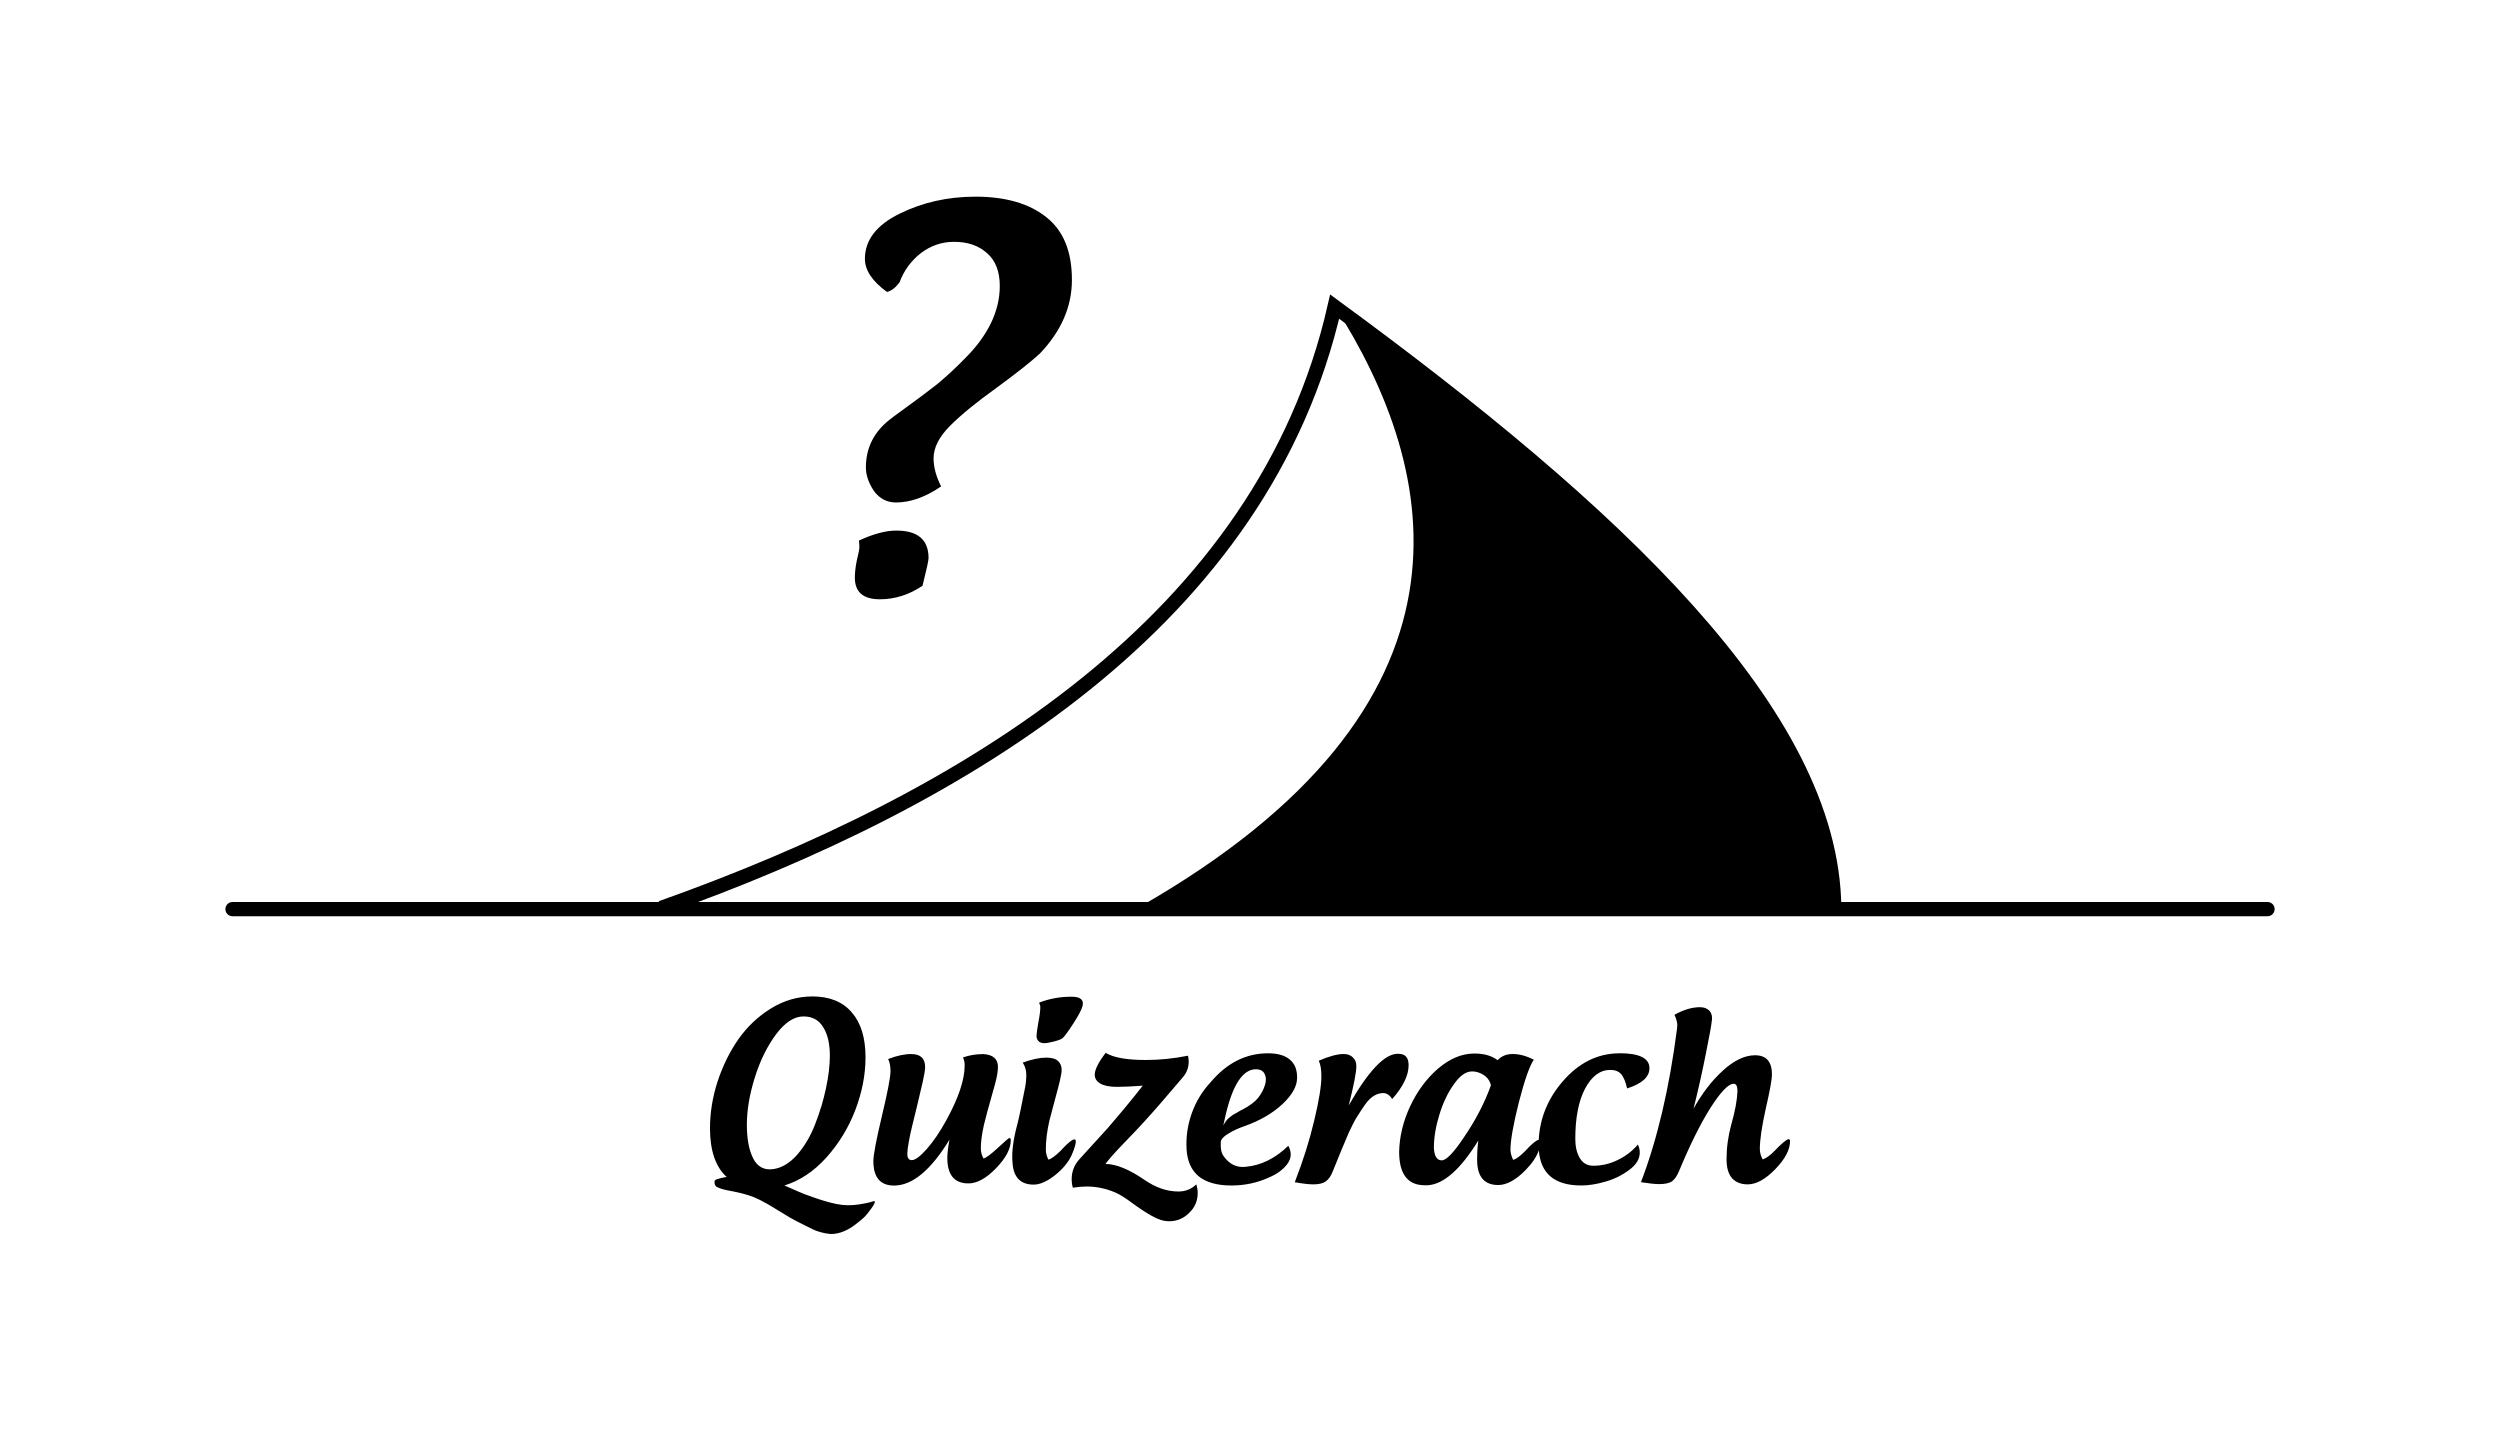<?xml version="1.0" encoding="UTF-8" standalone="no"?>
<!-- Created with Inkscape (http://www.inkscape.org/) -->

<svg width="92.878mm" height="53.152mm" viewBox="0 0 92.878 53.152" version="1.1" id="svg5" xmlns="http://www.w3.org/2000/svg" xmlns:svg="http://www.w3.org/2000/svg">
  <defs id="defs2" />
  <rect style="fill:#ffffff;fill-rule:evenodd;stroke:none;stroke-width:1.874;stroke-linecap:round;stroke-linejoin:round;stroke-dasharray:none;stop-color:#000000" id="rect1159" width="92.878" height="53.152" x="0" y="0" />
  <g id="g1149" transform="translate(121.287,-1.13)">
    <path id="text294" style="font-style:normal;font-variant:normal;font-weight:normal;font-stretch:normal;font-size:8.834px;line-height:1.25;font-family:Androgyne;-inkscape-font-specification:Androgyne;letter-spacing:0px;word-spacing:0px;stroke-width:0.316" d="m -91.12,38.15 c -0.53,0 -1.037,0.147 -1.52,0.442 -0.477,0.294 -0.88,0.674 -1.21,1.139 -0.324,0.465 -0.583,0.989 -0.777,1.573 -0.188,0.583 -0.283,1.163 -0.283,1.74 0,0.83 0.206,1.434 0.618,1.811 -0.147,0.024 -0.271,0.053 -0.371,0.088 -0.053,0.018 -0.08,0.05 -0.08,0.097 0,0.082 0.024,0.141 0.071,0.177 0.106,0.065 0.3,0.121 0.583,0.168 0.306,0.059 0.569,0.129 0.787,0.212 0.171,0.071 0.353,0.162 0.548,0.274 0.065,0.035 0.221,0.13 0.468,0.283 0.253,0.159 0.45,0.274 0.592,0.345 0.065,0.035 0.171,0.088 0.318,0.159 0.147,0.077 0.247,0.127 0.3,0.15 0.059,0.029 0.147,0.062 0.265,0.097 0.124,0.035 0.253,0.059 0.389,0.071 0.336,0 0.677,-0.147 1.025,-0.442 0.171,-0.124 0.312,-0.268 0.424,-0.433 0.094,-0.118 0.156,-0.218 0.186,-0.3 0.006,-0.018 0.003,-0.032 -0.009,-0.044 -0.012,-0.006 -0.027,-0.006 -0.044,0 -0.088,0.029 -0.162,0.05 -0.221,0.061 -0.077,0.018 -0.192,0.038 -0.345,0.062 -0.124,0.018 -0.247,0.026 -0.371,0.026 -0.135,0 -0.277,-0.014 -0.424,-0.044 -0.289,-0.053 -0.698,-0.18 -1.228,-0.38 -0.077,-0.029 -0.315,-0.133 -0.715,-0.31 0.571,-0.177 1.089,-0.521 1.554,-1.034 0.465,-0.518 0.825,-1.107 1.078,-1.767 0.253,-0.66 0.38,-1.313 0.38,-1.961 0,-0.724 -0.171,-1.281 -0.512,-1.67 -0.336,-0.395 -0.828,-0.592 -1.475,-0.592 z m 9.638,0.009 c -0.424,0 -0.825,0.074 -1.201,0.221 0.029,0.077 0.044,0.118 0.044,0.124 0.006,0.13 -0.017,0.33 -0.07,0.601 -0.047,0.271 -0.071,0.441 -0.071,0.512 0,0.088 0.035,0.162 0.106,0.221 0.077,0.053 0.197,0.062 0.362,0.026 0.259,-0.053 0.424,-0.106 0.495,-0.159 0.071,-0.059 0.204,-0.239 0.398,-0.539 0.2,-0.306 0.318,-0.53 0.353,-0.671 0.006,-0.029 0.009,-0.065 0.009,-0.106 -0.012,-0.153 -0.153,-0.23 -0.424,-0.23 z m 23.358,0.389 c -0.3,0 -0.618,0.094 -0.954,0.283 0.071,0.153 0.106,0.288 0.106,0.406 0,0.006 -0.003,0.021 -0.009,0.044 v 0.044 c -0.283,2.214 -0.73,4.123 -1.343,5.725 0.3,0.047 0.527,0.071 0.68,0.071 0.218,0 0.377,-0.035 0.477,-0.106 0.1,-0.077 0.186,-0.2 0.256,-0.371 0.4,-0.966 0.789,-1.75 1.166,-2.35 0.383,-0.601 0.671,-0.901 0.866,-0.901 0.094,0 0.141,0.091 0.141,0.274 -0.012,0.33 -0.088,0.742 -0.229,1.237 -0.118,0.43 -0.177,0.863 -0.177,1.299 0,0.306 0.068,0.539 0.203,0.698 0.141,0.153 0.336,0.23 0.583,0.23 0.318,0 0.66,-0.188 1.025,-0.565 0.365,-0.377 0.548,-0.725 0.548,-1.043 0,-0.047 -0.018,-0.07 -0.053,-0.07 -0.071,0 -0.248,0.147 -0.53,0.441 -0.153,0.159 -0.297,0.262 -0.433,0.31 -0.071,-0.13 -0.106,-0.256 -0.106,-0.38 0,-0.347 0.074,-0.851 0.221,-1.511 0.153,-0.666 0.229,-1.086 0.229,-1.263 0,-0.477 -0.209,-0.716 -0.627,-0.716 -0.383,0 -0.783,0.191 -1.201,0.574 -0.412,0.377 -0.774,0.848 -1.086,1.413 0.177,-0.707 0.33,-1.39 0.459,-2.049 0.135,-0.666 0.209,-1.075 0.221,-1.228 0.006,-0.018 0.009,-0.044 0.009,-0.08 0,-0.135 -0.041,-0.238 -0.124,-0.309 -0.082,-0.071 -0.189,-0.106 -0.318,-0.106 z m -33.314,0.344 c 0.33,0 0.574,0.133 0.733,0.398 0.165,0.259 0.248,0.612 0.248,1.06 0,0.353 -0.047,0.754 -0.142,1.201 -0.094,0.448 -0.227,0.889 -0.397,1.325 -0.165,0.436 -0.386,0.816 -0.662,1.14 -0.277,0.318 -0.577,0.501 -0.901,0.548 -0.336,0.047 -0.583,-0.082 -0.742,-0.389 -0.159,-0.306 -0.239,-0.728 -0.239,-1.263 0,-0.536 0.098,-1.116 0.292,-1.74 0.194,-0.624 0.456,-1.16 0.786,-1.608 0.336,-0.448 0.677,-0.672 1.025,-0.672 z m 11.229,1.352 c -0.271,0.353 -0.407,0.624 -0.407,0.813 0,0.135 0.068,0.244 0.203,0.327 0.135,0.082 0.345,0.124 0.627,0.124 0.265,0 0.583,-0.015 0.954,-0.044 -0.212,0.271 -0.444,0.56 -0.698,0.866 -0.253,0.3 -0.45,0.533 -0.592,0.698 -0.141,0.159 -0.348,0.386 -0.619,0.68 -0.265,0.289 -0.412,0.451 -0.442,0.486 -0.194,0.212 -0.291,0.462 -0.291,0.751 0,0.1 0.014,0.203 0.044,0.309 0.188,-0.029 0.36,-0.044 0.513,-0.044 0.359,0 0.712,0.073 1.06,0.221 0.165,0.071 0.374,0.2 0.627,0.389 0.253,0.188 0.495,0.347 0.725,0.477 0.23,0.135 0.448,0.204 0.654,0.204 0.289,0 0.536,-0.103 0.742,-0.31 0.212,-0.2 0.318,-0.448 0.318,-0.742 0,-0.106 -0.018,-0.212 -0.053,-0.318 -0.183,0.177 -0.403,0.265 -0.662,0.265 -0.424,0 -0.845,-0.144 -1.263,-0.433 -0.565,-0.389 -1.049,-0.586 -1.449,-0.592 0.13,-0.177 0.365,-0.442 0.707,-0.795 0.347,-0.359 0.574,-0.598 0.68,-0.716 0.389,-0.424 0.887,-0.995 1.493,-1.714 0.141,-0.165 0.212,-0.356 0.212,-0.574 0,-0.077 -0.009,-0.15 -0.026,-0.221 -0.53,0.106 -1.051,0.159 -1.564,0.159 -0.707,0 -1.204,-0.088 -1.493,-0.265 z m 6.025,0.018 c -0.819,0 -1.531,0.362 -2.138,1.087 -0.306,0.33 -0.536,0.71 -0.689,1.139 -0.153,0.43 -0.218,0.872 -0.194,1.325 0.024,0.453 0.177,0.795 0.459,1.025 0.283,0.224 0.686,0.335 1.21,0.335 0.495,0 0.96,-0.1 1.396,-0.3 0.283,-0.118 0.503,-0.277 0.662,-0.477 0.171,-0.218 0.189,-0.451 0.053,-0.698 -0.483,0.465 -1.004,0.725 -1.564,0.778 -0.347,0.047 -0.63,-0.089 -0.848,-0.407 -0.077,-0.106 -0.109,-0.277 -0.097,-0.512 0.006,-0.1 0.103,-0.206 0.291,-0.318 0.188,-0.112 0.38,-0.2 0.574,-0.265 0.583,-0.206 1.057,-0.48 1.423,-0.822 0.365,-0.342 0.547,-0.666 0.547,-0.972 0.006,-0.3 -0.082,-0.527 -0.265,-0.68 -0.177,-0.159 -0.451,-0.239 -0.822,-0.239 z m 13.066,0 c -0.807,0 -1.511,0.347 -2.111,1.042 -0.554,0.64 -0.849,1.365 -0.892,2.17 -0.093,0.015 -0.265,0.157 -0.521,0.436 -0.188,0.188 -0.333,0.291 -0.433,0.309 -0.065,-0.147 -0.097,-0.271 -0.097,-0.371 0,-0.347 0.103,-0.933 0.31,-1.758 0.212,-0.825 0.398,-1.355 0.557,-1.59 -0.271,-0.141 -0.533,-0.212 -0.787,-0.212 -0.23,0 -0.415,0.077 -0.557,0.23 -0.212,-0.165 -0.5,-0.248 -0.866,-0.248 -0.459,0 -0.907,0.186 -1.343,0.557 -0.43,0.371 -0.777,0.84 -1.042,1.405 -0.259,0.56 -0.395,1.122 -0.407,1.687 0,0.83 0.318,1.245 0.954,1.245 h 0.097 c 0.595,-0.029 1.225,-0.583 1.89,-1.661 -0.029,0.206 -0.044,0.445 -0.044,0.716 0,0.624 0.262,0.936 0.786,0.936 0.312,0 0.651,-0.186 1.016,-0.557 0.249,-0.257 0.411,-0.501 0.49,-0.734 0.065,0.868 0.587,1.308 1.577,1.308 0.271,0 0.568,-0.047 0.892,-0.141 0.33,-0.094 0.625,-0.239 0.884,-0.433 0.265,-0.194 0.397,-0.409 0.397,-0.645 0,-0.112 -0.024,-0.212 -0.071,-0.3 -0.206,0.241 -0.456,0.433 -0.751,0.574 -0.289,0.141 -0.589,0.212 -0.901,0.212 -0.224,0 -0.392,-0.094 -0.504,-0.283 -0.112,-0.188 -0.168,-0.427 -0.168,-0.715 0,-0.783 0.121,-1.405 0.362,-1.864 0.247,-0.465 0.559,-0.698 0.936,-0.698 0.177,0 0.31,0.05 0.398,0.15 0.094,0.1 0.171,0.279 0.229,0.538 0.554,-0.177 0.83,-0.427 0.83,-0.751 0,-0.371 -0.371,-0.557 -1.113,-0.557 z m -8.251,0.018 c -0.483,0.006 -1.087,0.645 -1.811,1.917 0.188,-0.742 0.283,-1.228 0.283,-1.458 0,-0.141 -0.044,-0.25 -0.132,-0.327 -0.082,-0.082 -0.195,-0.124 -0.336,-0.124 -0.236,0 -0.545,0.083 -0.928,0.248 0.065,0.135 0.097,0.33 0.097,0.583 0,0.353 -0.088,0.898 -0.265,1.635 -0.171,0.73 -0.412,1.496 -0.724,2.297 0.294,0.053 0.524,0.08 0.689,0.08 0.212,0 0.368,-0.038 0.468,-0.115 0.106,-0.077 0.192,-0.2 0.256,-0.371 0.135,-0.336 0.238,-0.589 0.309,-0.76 0.071,-0.177 0.165,-0.4 0.283,-0.671 0.124,-0.271 0.23,-0.474 0.318,-0.609 0.088,-0.141 0.185,-0.289 0.291,-0.442 0.112,-0.153 0.223,-0.262 0.335,-0.327 0.112,-0.065 0.224,-0.097 0.336,-0.097 0.13,0 0.242,0.074 0.336,0.221 0.406,-0.459 0.609,-0.878 0.609,-1.255 0,-0.283 -0.124,-0.424 -0.371,-0.424 z m -18.057,0.009 c -0.259,0 -0.548,0.062 -0.866,0.186 0.059,0.112 0.088,0.262 0.088,0.451 0,0.218 -0.106,0.772 -0.318,1.661 -0.212,0.889 -0.318,1.449 -0.318,1.678 0,0.607 0.257,0.91 0.769,0.91 0.677,0 1.363,-0.568 2.058,-1.705 -0.053,0.289 -0.08,0.515 -0.08,0.68 0,0.63 0.262,0.945 0.786,0.945 0.318,0 0.66,-0.188 1.025,-0.565 0.365,-0.377 0.547,-0.724 0.547,-1.042 0,-0.053 -0.017,-0.08 -0.053,-0.08 -0.024,0 -0.168,0.124 -0.433,0.371 -0.259,0.241 -0.436,0.371 -0.53,0.389 -0.065,-0.118 -0.097,-0.244 -0.097,-0.38 0,-0.118 0.009,-0.244 0.027,-0.38 0.018,-0.141 0.047,-0.303 0.088,-0.486 0.047,-0.183 0.085,-0.333 0.115,-0.451 0.029,-0.118 0.08,-0.298 0.15,-0.539 0.071,-0.247 0.118,-0.415 0.141,-0.503 0.077,-0.277 0.115,-0.498 0.115,-0.662 0,-0.294 -0.18,-0.454 -0.539,-0.477 -0.271,0 -0.524,0.042 -0.76,0.124 0.041,0.082 0.062,0.182 0.062,0.3 0,0.53 -0.227,1.207 -0.68,2.032 -0.236,0.43 -0.477,0.786 -0.725,1.069 -0.247,0.277 -0.433,0.415 -0.557,0.415 -0.112,0 -0.168,-0.076 -0.168,-0.229 0,-0.1 0.017,-0.247 0.053,-0.442 0.035,-0.2 0.077,-0.394 0.124,-0.583 0.047,-0.188 0.112,-0.454 0.194,-0.795 0.082,-0.342 0.15,-0.63 0.203,-0.866 0.059,-0.265 0.088,-0.445 0.088,-0.539 0,-0.324 -0.171,-0.486 -0.512,-0.486 z m 5.018,0.133 c -0.253,0 -0.548,0.062 -0.884,0.186 0.088,0.135 0.133,0.283 0.133,0.442 0,0.171 -0.015,0.33 -0.044,0.477 -0.135,0.701 -0.233,1.16 -0.291,1.378 -0.153,0.571 -0.212,1.045 -0.177,1.422 0.035,0.542 0.298,0.813 0.787,0.813 0.23,0 0.492,-0.115 0.786,-0.345 0.3,-0.236 0.512,-0.495 0.636,-0.777 0.094,-0.224 0.142,-0.383 0.142,-0.477 0,-0.183 -0.195,-0.062 -0.583,0.362 -0.2,0.188 -0.344,0.291 -0.433,0.309 -0.065,-0.118 -0.097,-0.244 -0.097,-0.38 0,-0.324 0.044,-0.68 0.132,-1.069 0.012,-0.041 0.127,-0.474 0.345,-1.299 0.029,-0.106 0.062,-0.253 0.097,-0.442 0.035,-0.194 7.6e-5,-0.348 -0.106,-0.459 -0.088,-0.094 -0.236,-0.141 -0.442,-0.141 z m 7.783,0.433 c 0.153,0 0.259,0.056 0.318,0.167 0.059,0.112 0.065,0.248 0.018,0.407 -0.053,0.177 -0.139,0.339 -0.256,0.486 -0.112,0.141 -0.297,0.283 -0.557,0.424 -0.018,0.006 -0.059,0.026 -0.124,0.061 -0.059,0.035 -0.097,0.059 -0.115,0.071 -0.012,0.006 -0.044,0.024 -0.097,0.053 -0.053,0.029 -0.088,0.053 -0.106,0.07 -0.018,0.012 -0.047,0.035 -0.088,0.071 -0.035,0.029 -0.065,0.059 -0.088,0.088 -0.018,0.024 -0.038,0.053 -0.062,0.088 -0.024,0.035 -0.044,0.073 -0.061,0.115 0.035,-0.165 0.065,-0.297 0.088,-0.397 0.265,-1.137 0.642,-1.705 1.131,-1.705 z m 8.022,0.079 c 0.153,0 0.297,0.044 0.433,0.133 0.135,0.082 0.227,0.209 0.274,0.38 -0.241,0.671 -0.586,1.331 -1.034,1.979 -0.365,0.542 -0.63,0.813 -0.795,0.813 -0.177,0 -0.274,-0.153 -0.292,-0.459 0,-0.383 0.068,-0.795 0.204,-1.237 0.135,-0.442 0.315,-0.819 0.538,-1.131 0.224,-0.318 0.448,-0.477 0.672,-0.477 z" />
    <path style="fill:none;stroke:#000000;stroke-width:0.529;stroke-linecap:round;stroke-linejoin:miter;stroke-dasharray:none;stroke-opacity:1" d="m -112.649,34.905 h 75.603" id="path454" />
    <g id="g1129" transform="translate(4.092)">
      <path style="fill:#000000;stroke:none;stroke-width:0.265px;stroke-linecap:round;stroke-linejoin:round;stroke-opacity:1" d="m -57.236,34.837 c -0.081,-7.224 -8.245,-14.736 -18.559,-22.341 3.919,6.147 5.895,14.831 -7.272,22.341 z" id="path456" />
      <path id="path556" style="fill:none;stroke:#000000;stroke-width:0.529;stroke-linecap:butt;stroke-linejoin:miter;stroke-dasharray:none;stroke-opacity:1" d="m -57.236,34.837 c -0.081,-7.224 -8.225,-14.747 -18.559,-22.316 -2.649,11.638 -13.671,18.305 -25.023,22.34" />
    </g>
    <path id="text1125" style="font-style:normal;font-variant:normal;font-weight:normal;font-stretch:normal;font-size:18.625px;line-height:1.25;font-family:Androgyne;-inkscape-font-specification:Androgyne;letter-spacing:0px;word-spacing:0px;stroke-width:0.665" d="m -85.058,8.437 c -1.018,0 -1.955,0.211 -2.812,0.634 -0.857,0.422 -1.285,0.981 -1.285,1.676 0,0.422 0.273,0.832 0.82,1.229 0.161,-0.037 0.317,-0.155 0.466,-0.354 0.161,-0.435 0.422,-0.794 0.782,-1.08 0.373,-0.286 0.789,-0.428 1.248,-0.428 0.509,0 0.918,0.143 1.229,0.428 0.31,0.273 0.466,0.677 0.466,1.211 0,0.472 -0.111,0.937 -0.335,1.397 -0.224,0.447 -0.528,0.863 -0.913,1.248 -0.373,0.385 -0.733,0.72 -1.081,1.006 -0.348,0.273 -0.72,0.553 -1.117,0.838 -0.397,0.286 -0.652,0.478 -0.764,0.577 -0.509,0.447 -0.764,1.006 -0.764,1.676 0,0.286 0.1,0.577 0.298,0.875 0.211,0.286 0.484,0.428 0.82,0.428 0.534,0 1.093,-0.199 1.676,-0.596 -0.186,-0.373 -0.28,-0.72 -0.28,-1.043 0,-0.397 0.205,-0.801 0.614,-1.211 0.41,-0.41 0.987,-0.881 1.732,-1.415 0.745,-0.546 1.279,-0.969 1.602,-1.267 0.795,-0.832 1.192,-1.744 1.192,-2.738 0,-1.055 -0.317,-1.831 -0.95,-2.328 -0.633,-0.509 -1.515,-0.764 -2.645,-0.764 z M -87.982,20.841 c -0.397,0 -0.863,0.124 -1.397,0.373 0.012,0.062 0.019,0.143 0.019,0.242 0,0.074 -0.031,0.236 -0.093,0.485 -0.05,0.236 -0.075,0.453 -0.075,0.652 0,0.534 0.31,0.801 0.931,0.801 0.559,0 1.087,-0.168 1.583,-0.503 0.149,-0.596 0.224,-0.938 0.224,-1.025 0,-0.683 -0.398,-1.024 -1.192,-1.024 z" />
  </g>
</svg>

